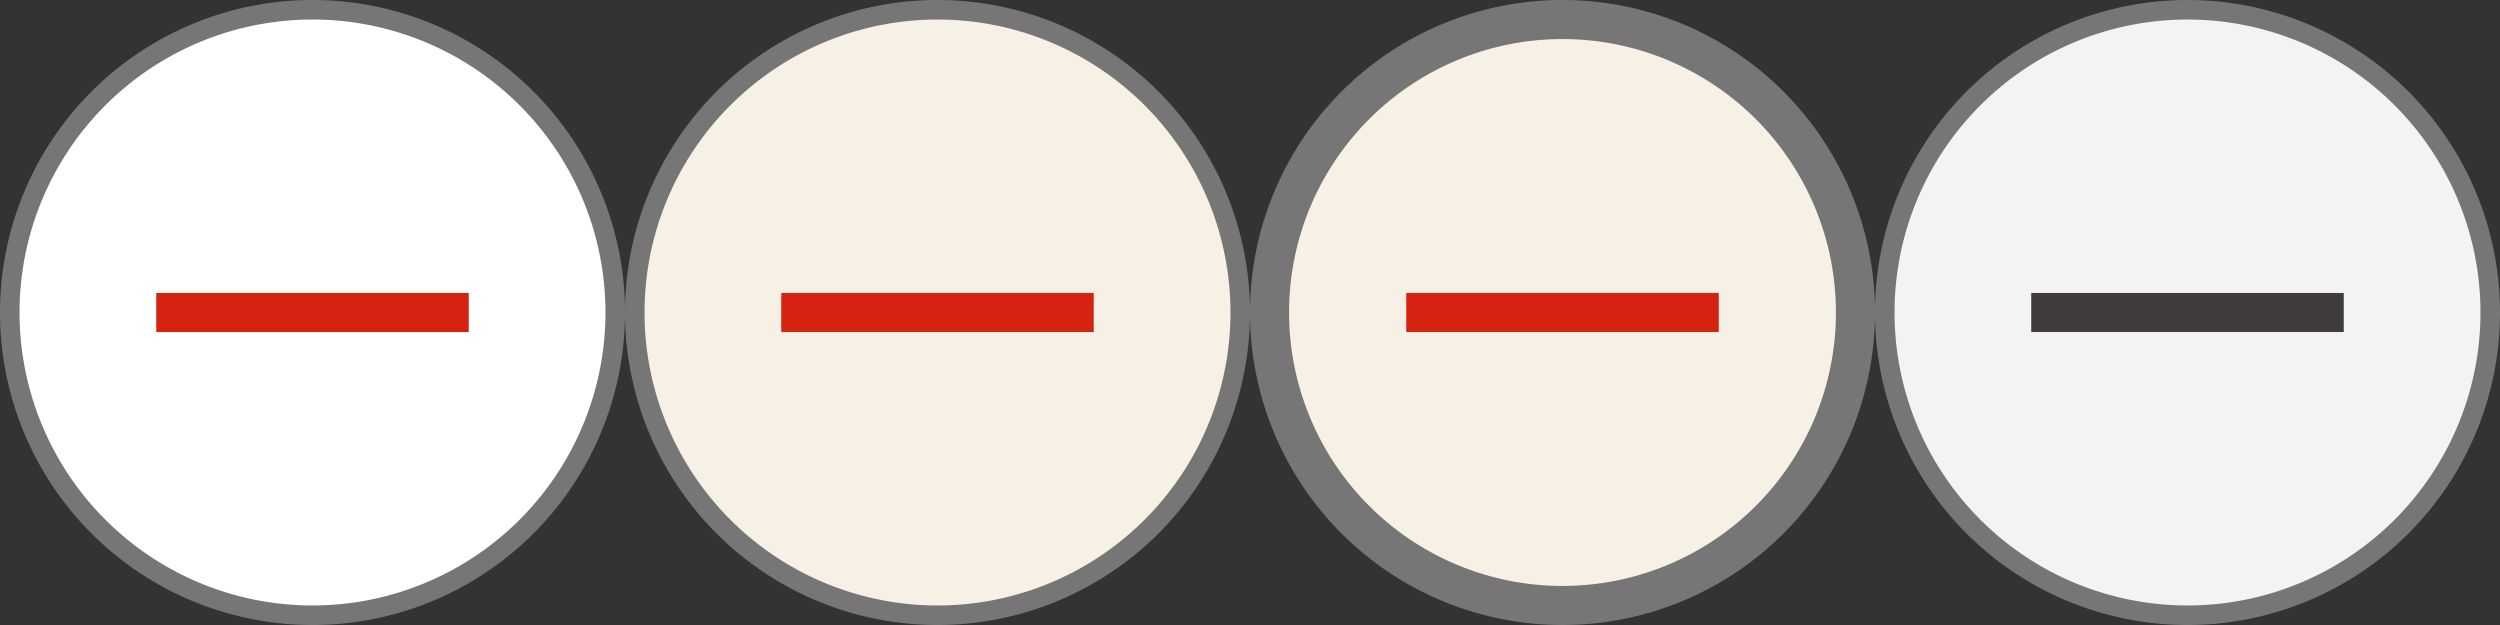 <svg xmlns="http://www.w3.org/2000/svg" viewBox="0 0 128 32">

  <rect x="0" y="0" width="128" height="32" fill="#333333" stroke="none"/>

  <view id="disabled" viewBox="96 0 32 32"/>
  <view id="active" viewBox="64 0 32 32"/>
  <view id="hover" viewBox="32 0 32 32" />
  <view id="default" viewBox="0 0 32 32"/>
  
  <g id="b6352501-9a1e-4f5b-94c5-ea8de13a13a9" data-name="disabled">
    <g>
      <circle cx="112" cy="16" r="15.5" style="fill: #f4f3f3"/>
      <path d="M112,1A15,15,0,1,1,97,16,15,15,0,0,1,112,1m0-1a16,16,0,1,0,16,16A16,16,0,0,0,112,0Z" style="fill: #767676"/>
    </g>
    <rect x="104" y="15" width="16" height="2" style="fill: #413c3c"/>
  </g>
  <g id="a0badbfc-20c7-4006-a837-4b173e13b46c" data-name="active">
    <g>
      <circle cx="80" cy="16" r="15" style="fill: #f7f0e4"/>
      <path d="M80,2A14,14,0,1,1,66,16,14,14,0,0,1,80,2m0-2A16,16,0,1,0,96,16,16,16,0,0,0,80,0Z" style="fill: #767676"/>
    </g>
    <rect x="72" y="15" width="16" height="2" style="fill: #d62311"/>
  </g>
  <g id="b7515f30-2bcf-42f8-8b03-4216516180c9" data-name="hover">
    <g>
      <circle cx="48" cy="16" r="15.5" style="fill: #f7f0e4"/>
      <path d="M48,1A15,15,0,1,1,33,16,15,15,0,0,1,48,1m0-1A16,16,0,1,0,64,16,16,16,0,0,0,48,0Z" style="fill: #767676"/>
    </g>
    <rect x="40" y="15" width="16" height="2" style="fill: #d62311"/>
  </g>
  <g id="a6665629-b0b9-4af6-8b13-d454444db959" data-name="default">
    <g>
      <circle cx="16" cy="16" r="15.5" style="fill: #fff"/>
      <path d="M16,1A15,15,0,1,1,1,16,15,15,0,0,1,16,1m0-1A16,16,0,1,0,32,16,16,16,0,0,0,16,0Z" style="fill: #767676"/>
    </g>
    <rect x="8" y="15" width="16" height="2" style="fill: #d62311"/>
  </g>
</svg>
